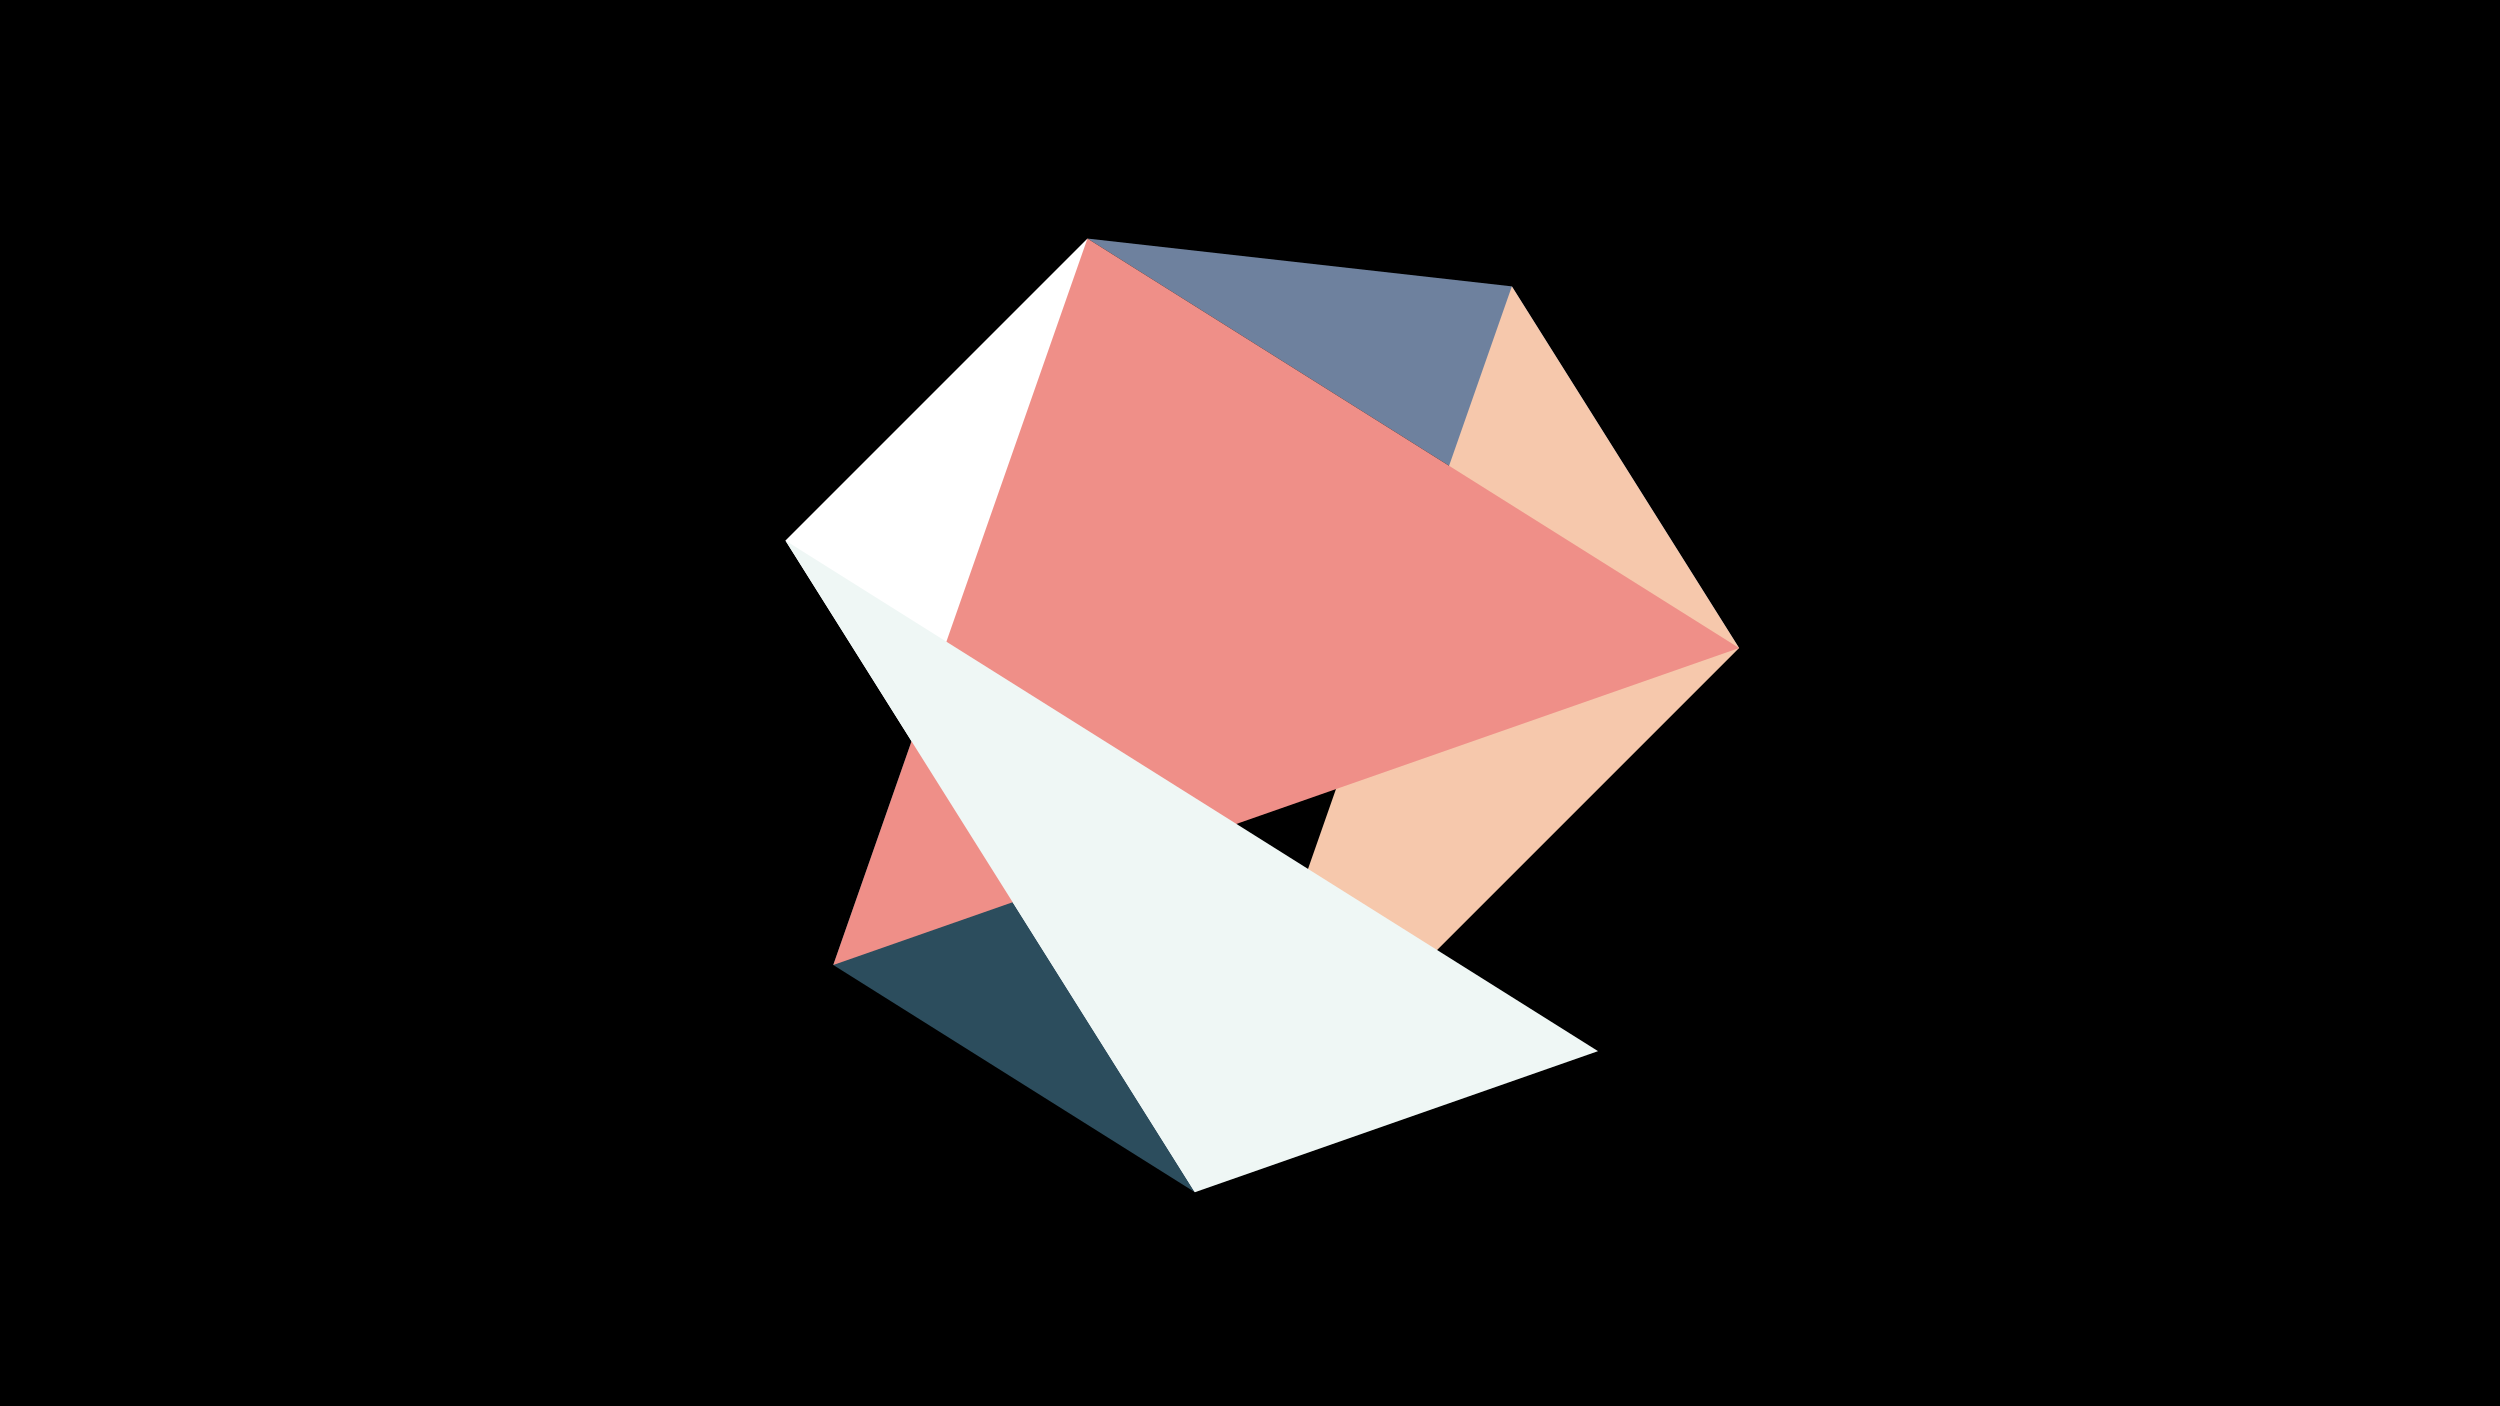<svg width="1200" height="675" viewBox="-500 -500 1200 675" xmlns="http://www.w3.org/2000/svg"><title>juwel 18994</title><path d="M-500-500h1200v675h-1200z" fill="#000"/><path d="M73.548,72.265L-100.039,-36.807 21.972,-385.492 Z" fill="#2C4D5D"/><path d="M334.765,-188.952L21.972,-385.492 225.693,-362.539 Z" fill="#6E819E"/><path d="M73.548,72.265L-122.992,-240.528 21.972,-385.492 Z" fill="#FFFFFF"/><path d="M334.765,-188.952L73.548,72.265 225.693,-362.539 Z" fill="#F6C8AC"/><path d="M21.972,-385.492L334.765,-188.952 -100.039,-36.807 Z" fill="#EF8F88"/><path d="M-122.992,-240.528L267.054,4.554 73.548,72.265 Z" fill="#EFF7F5"/></svg>